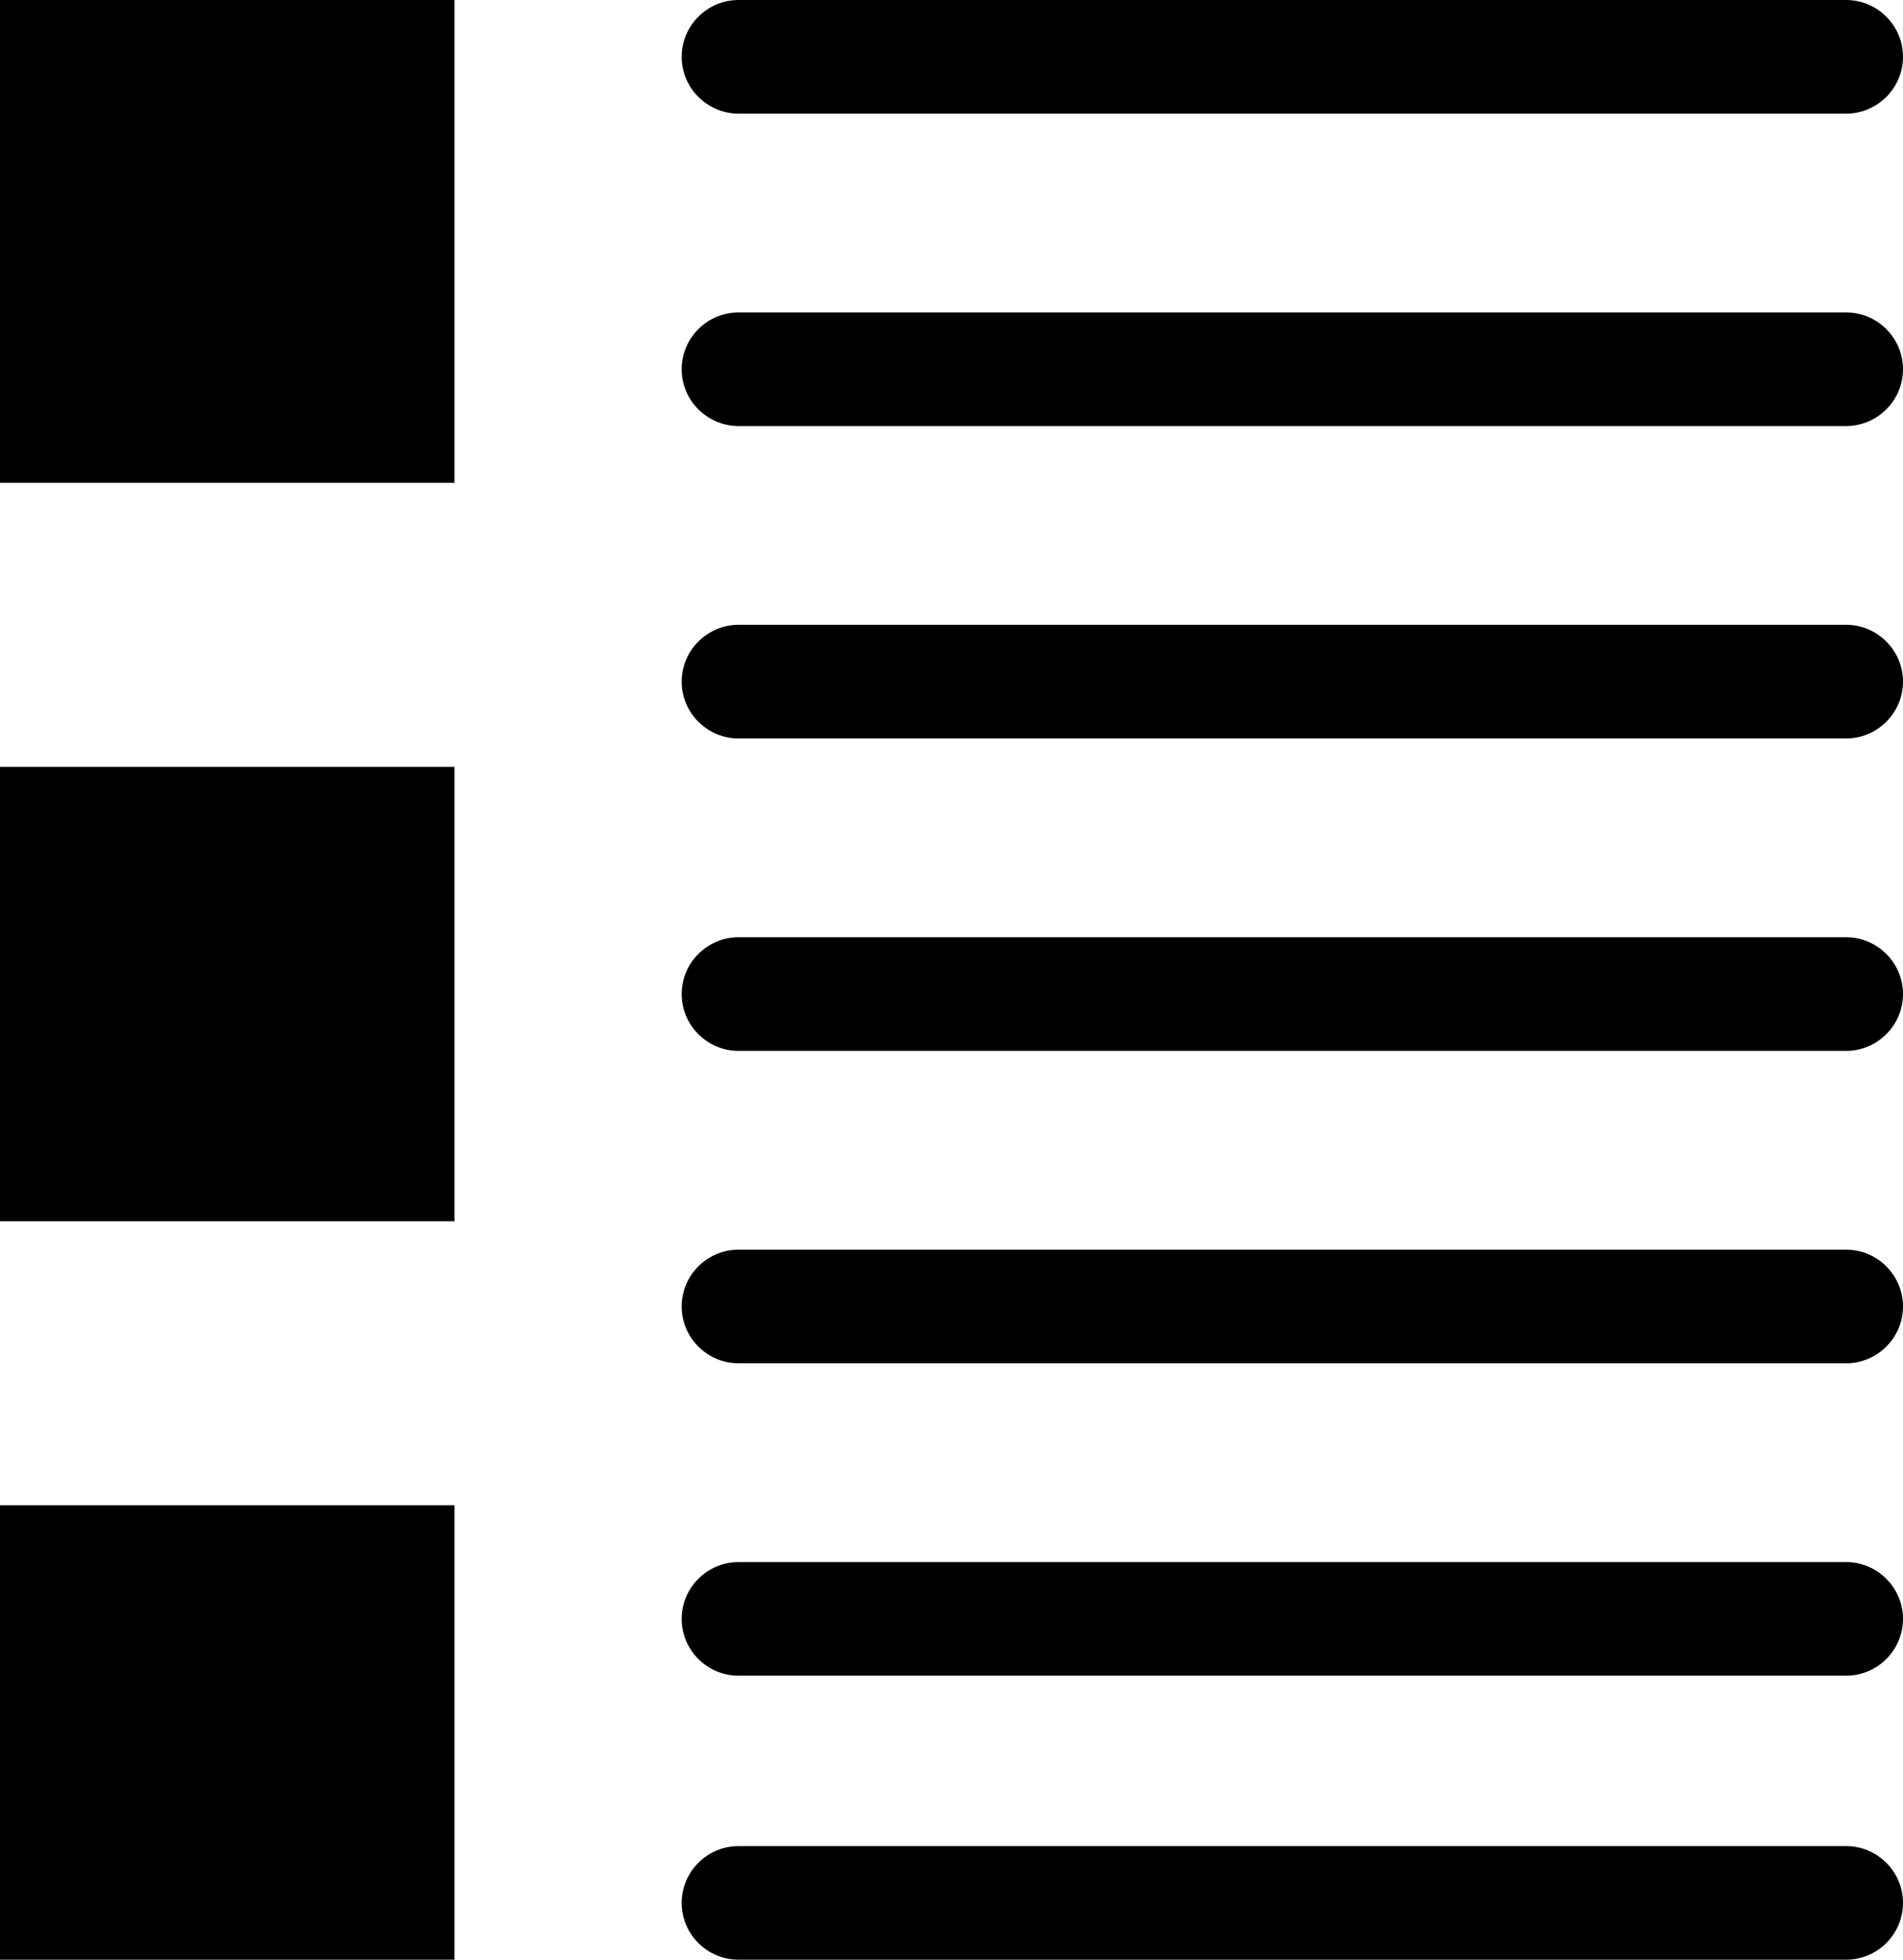 <?xml version="1.0" encoding="utf-8"?>
<!-- Generator: Adobe Illustrator 21.1.0, SVG Export Plug-In . SVG Version: 6.00 Build 0)  -->
<svg version="1.1" id="Слой_2" xmlns="http://www.w3.org/2000/svg" xmlns:xlink="http://www.w3.org/1999/xlink" x="0px" y="0px"
	 viewBox="0 0 67 69" style="enable-background:new 0 0 67 69;" xml:space="preserve">
<rect x="0" width="16" height="17"/>
<rect x="0" y="27" width="16" height="16"/>
<rect x="0" y="53" width="16" height="16"/>
<path d="M65,4H26c-1.1,0-2-0.9-2-2v0c0-1.1,0.9-2,2-2h39c1.1,0,2,0.9,2,2v0C67,3.1,66.1,4,65,4z"/>
<path d="M65,15H26c-1.1,0-2-0.9-2-2v0c0-1.1,0.9-2,2-2h39c1.1,0,2,0.9,2,2v0C67,14.1,66.1,15,65,15z"/>
<path d="M65,26H26c-1.1,0-2-0.9-2-2v0c0-1.1,0.9-2,2-2h39c1.1,0,2,0.9,2,2v0C67,25.1,66.1,26,65,26z"/>
<path d="M65,37H26c-1.1,0-2-0.9-2-2v0c0-1.1,0.9-2,2-2h39c1.1,0,2,0.9,2,2v0C67,36.1,66.1,37,65,37z"/>
<path d="M65,48H26c-1.1,0-2-0.9-2-2v0c0-1.1,0.9-2,2-2h39c1.1,0,2,0.9,2,2v0C67,47.1,66.1,48,65,48z"/>
<path d="M65,59H26c-1.1,0-2-0.9-2-2v0c0-1.1,0.9-2,2-2h39c1.1,0,2,0.9,2,2v0C67,58.1,66.1,59,65,59z"/>
<path d="M65,69H26c-1.1,0-2-0.9-2-2l0,0c0-1.1,0.9-2,2-2h39c1.1,0,2,0.9,2,2l0,0C67,68.1,66.1,69,65,69z"/>
</svg>
